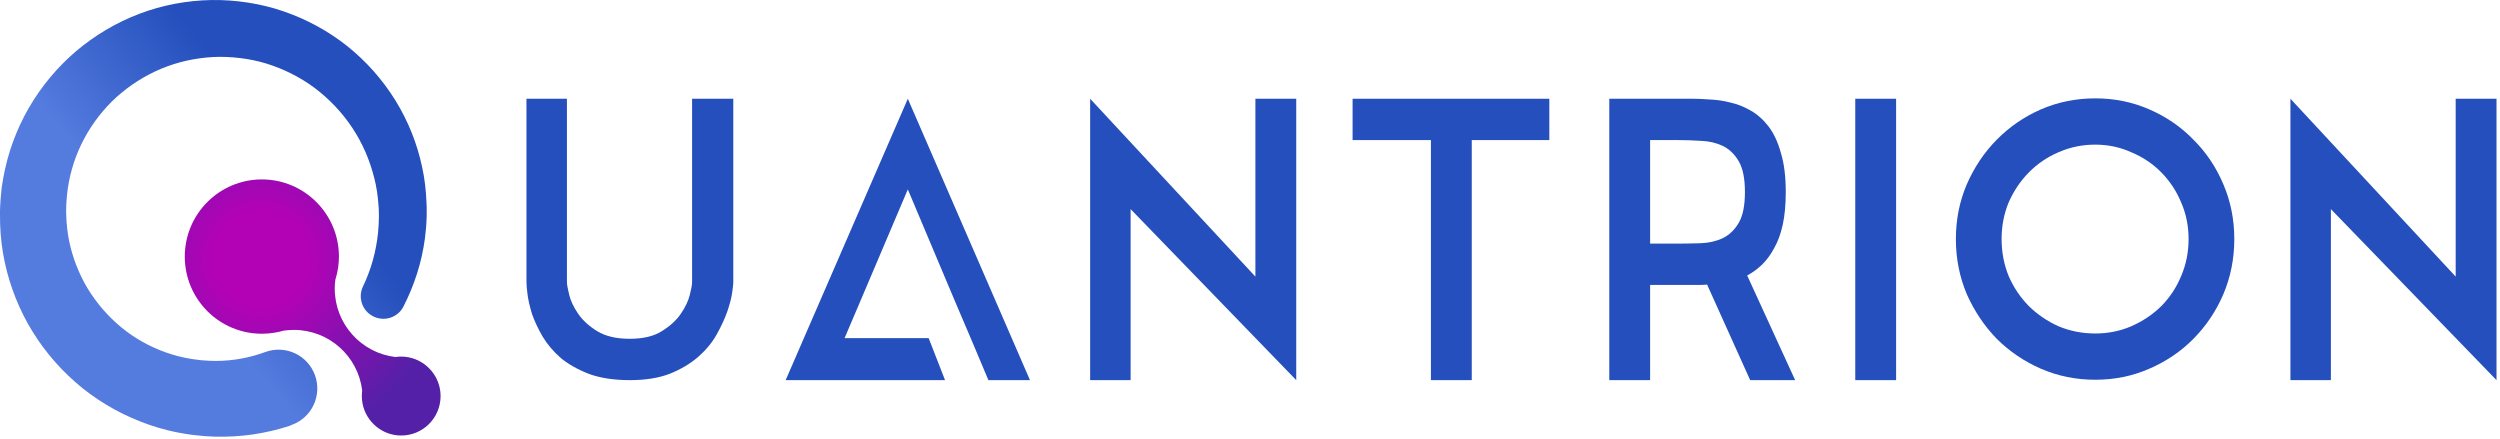 <svg viewBox="0 0 188 33" fill="none" xmlns="http://www.w3.org/2000/svg">
<path d="M21.842 32.004C20.924 32.306 19.98 32.528 19.028 32.669C18.077 32.803 17.112 32.863 16.154 32.836C15.672 32.823 15.196 32.789 14.72 32.729L14.365 32.689L14.01 32.635C13.776 32.595 13.534 32.561 13.3 32.508L12.951 32.434C12.838 32.407 12.717 32.387 12.603 32.353L11.906 32.165L11.223 31.944C11.109 31.91 10.995 31.863 10.888 31.823L10.553 31.696C9.662 31.347 8.797 30.924 7.98 30.428C7.163 29.932 6.386 29.375 5.675 28.744C4.242 27.49 3.029 26.001 2.098 24.344C1.173 22.687 0.536 20.876 0.222 19.012C0.067 18.079 -0.006 17.133 0 16.194V15.839C0 15.718 0.014 15.604 0.014 15.49L0.034 15.141C0.041 15.027 0.047 14.906 0.061 14.792L0.128 14.095L0.242 13.397C0.409 12.471 0.65 11.559 0.972 10.68C1.294 9.795 1.689 8.943 2.158 8.131C3.096 6.508 4.302 5.059 5.716 3.852C7.136 2.651 8.751 1.692 10.486 1.035C12.221 0.377 14.064 0.035 15.906 0.002C16.831 -0.012 17.742 0.055 18.653 0.196C19.558 0.337 20.456 0.552 21.326 0.854C23.062 1.451 24.697 2.336 26.124 3.476C27.551 4.617 28.77 5.998 29.728 7.541C30.686 9.084 31.37 10.794 31.745 12.565C31.939 13.451 32.04 14.356 32.073 15.255C32.08 15.369 32.087 15.483 32.087 15.591V15.926V16.261C32.087 16.375 32.073 16.489 32.073 16.597L32.053 16.932C32.047 17.046 32.04 17.153 32.026 17.267C32.006 17.489 31.98 17.717 31.953 17.938C31.832 18.83 31.638 19.709 31.363 20.568C31.088 21.426 30.747 22.258 30.338 23.056C29.909 23.888 28.884 24.217 28.047 23.781C27.229 23.358 26.901 22.365 27.296 21.54L27.303 21.527C27.604 20.896 27.852 20.239 28.04 19.568C28.227 18.897 28.355 18.206 28.428 17.516C28.442 17.341 28.462 17.167 28.469 16.992C28.475 16.905 28.475 16.818 28.482 16.731L28.489 16.469C28.489 16.382 28.495 16.295 28.495 16.208L28.489 15.946L28.482 15.684C28.482 15.597 28.469 15.51 28.462 15.423C28.415 14.732 28.315 14.041 28.14 13.37C27.805 12.029 27.249 10.748 26.485 9.6C25.722 8.453 24.764 7.447 23.672 6.622C22.579 5.804 21.34 5.187 20.047 4.784C19.397 4.583 18.734 4.449 18.064 4.368C17.394 4.288 16.71 4.254 16.04 4.288C14.694 4.362 13.367 4.65 12.127 5.167C10.895 5.683 9.749 6.414 8.757 7.306C7.772 8.205 6.948 9.272 6.325 10.439C6.01 11.023 5.756 11.633 5.548 12.257C5.347 12.881 5.193 13.524 5.099 14.175L5.039 14.665L4.999 15.155C4.992 15.235 4.992 15.322 4.985 15.403L4.979 15.651C4.979 15.731 4.972 15.819 4.972 15.899L4.979 16.147C4.999 16.805 5.066 17.455 5.193 18.093C5.454 19.367 5.93 20.595 6.6 21.708C7.277 22.815 8.141 23.808 9.133 24.626C9.628 25.035 10.164 25.397 10.727 25.712C11.29 26.028 11.873 26.289 12.476 26.504L12.704 26.578C12.777 26.605 12.851 26.631 12.931 26.652L13.394 26.786L13.863 26.893C13.936 26.913 14.017 26.927 14.097 26.94L14.332 26.98C14.486 27.014 14.647 27.027 14.807 27.047L15.042 27.081L15.283 27.101C15.598 27.128 15.92 27.141 16.241 27.141C16.878 27.141 17.514 27.081 18.131 26.967C18.754 26.853 19.363 26.692 19.953 26.471C21.467 25.921 23.136 26.699 23.685 28.215C24.234 29.73 23.457 31.401 21.943 31.951C21.916 31.957 21.889 31.971 21.863 31.978L21.842 32.004Z" fill="url(#paint0_linear)"/>
<path d="M33.132 29.786C33.132 31.422 31.805 32.751 30.171 32.751C28.73 32.751 27.531 31.718 27.263 30.349C27.229 30.168 27.209 29.974 27.209 29.779C27.209 29.638 27.223 29.497 27.236 29.363C26.928 26.794 24.744 24.808 22.097 24.808C21.829 24.808 21.568 24.829 21.307 24.869C21.079 24.936 20.851 24.99 20.617 25.023C20.315 25.07 20.007 25.097 19.692 25.097C16.489 25.097 13.896 22.501 13.896 19.295C13.896 16.088 16.496 13.492 19.692 13.492C22.888 13.492 25.488 16.088 25.488 19.295C25.488 19.556 25.467 19.818 25.434 20.073C25.387 20.415 25.313 20.744 25.213 21.059C25.186 21.267 25.173 21.481 25.173 21.703C25.173 24.359 27.169 26.546 29.735 26.848C29.876 26.828 30.017 26.814 30.164 26.814C30.358 26.814 30.546 26.834 30.727 26.868C32.1 27.136 33.132 28.343 33.132 29.786Z" fill="url(#paint1_radial)"/>
<path d="M39.59 7.426H42.633V21.228C42.633 21.381 42.689 21.694 42.802 22.169C42.915 22.626 43.14 23.101 43.478 23.595C43.816 24.09 44.295 24.527 44.915 24.907C45.535 25.287 46.352 25.477 47.367 25.477C48.362 25.477 49.161 25.287 49.762 24.907C50.382 24.527 50.861 24.09 51.199 23.595C51.537 23.101 51.763 22.626 51.876 22.169C51.988 21.713 52.045 21.409 52.045 21.257V7.426H55.144V21.228C55.144 21.342 55.116 21.599 55.06 21.998C55.003 22.398 54.881 22.873 54.693 23.424C54.505 23.957 54.242 24.527 53.904 25.135C53.566 25.744 53.106 26.305 52.524 26.818C51.941 27.331 51.227 27.759 50.382 28.101C49.555 28.424 48.55 28.586 47.367 28.586C46.183 28.586 45.169 28.434 44.324 28.13C43.478 27.806 42.764 27.407 42.182 26.932C41.618 26.438 41.158 25.896 40.801 25.306C40.463 24.717 40.2 24.156 40.012 23.624C39.843 23.073 39.73 22.588 39.674 22.169C39.618 21.732 39.59 21.419 39.59 21.228V7.426Z" fill="#244FBC"/>
<path d="M81.979 7.426L94.406 20.801V7.426H97.477V28.586L85.022 15.725V28.586H81.979V7.426Z" fill="#244FBC"/>
<path d="M107.605 28.586V10.534H101.715V7.426H116.509V10.534H110.676V28.586H107.605Z" fill="#244FBC"/>
<path d="M131.613 28.586L128.373 21.399C128.185 21.419 127.997 21.428 127.809 21.428C127.64 21.428 127.48 21.428 127.33 21.428H124.089V28.586H121.018V7.426H124.061H127.302C127.677 7.426 128.11 7.445 128.598 7.483C129.105 7.502 129.612 7.578 130.12 7.711C130.646 7.825 131.153 8.025 131.641 8.31C132.149 8.595 132.599 8.994 132.994 9.508C133.388 10.021 133.698 10.686 133.924 11.504C134.168 12.302 134.29 13.281 134.29 14.441C134.29 15.373 134.215 16.19 134.065 16.894C133.914 17.578 133.698 18.168 133.417 18.662C133.154 19.156 132.844 19.574 132.487 19.917C132.149 20.24 131.782 20.506 131.388 20.715L134.995 28.586H131.613ZM126.118 18.32C126.682 18.32 127.264 18.31 127.865 18.291C128.485 18.272 129.039 18.148 129.528 17.92C130.016 17.692 130.42 17.312 130.74 16.78C131.059 16.247 131.219 15.468 131.219 14.441C131.219 13.415 131.059 12.635 130.74 12.103C130.42 11.57 130.016 11.19 129.528 10.962C129.039 10.734 128.495 10.61 127.894 10.591C127.292 10.553 126.71 10.534 126.146 10.534H124.089V18.32H126.118Z" fill="#244FBC"/>
<path d="M142.587 7.426V28.586H139.516V7.426H142.587Z" fill="#244FBC"/>
<path d="M157.565 7.397C159.011 7.397 160.364 7.673 161.623 8.224C162.9 8.776 164.008 9.536 164.948 10.506C165.906 11.456 166.657 12.578 167.202 13.871C167.747 15.145 168.019 16.513 168.019 17.977C168.019 19.441 167.747 20.82 167.202 22.112C166.657 23.386 165.906 24.508 164.948 25.477C164.008 26.428 162.9 27.179 161.623 27.73C160.364 28.282 159.011 28.557 157.565 28.557C156.118 28.557 154.756 28.282 153.479 27.73C152.22 27.179 151.112 26.428 150.154 25.477C149.214 24.508 148.463 23.386 147.899 22.112C147.355 20.82 147.082 19.441 147.082 17.977C147.082 16.513 147.355 15.145 147.899 13.871C148.463 12.578 149.214 11.456 150.154 10.506C151.112 9.536 152.22 8.776 153.479 8.224C154.756 7.673 156.118 7.397 157.565 7.397ZM157.565 25.078C158.523 25.078 159.425 24.898 160.27 24.536C161.134 24.156 161.886 23.652 162.524 23.025C163.163 22.379 163.661 21.628 164.018 20.772C164.394 19.898 164.581 18.966 164.581 17.977C164.581 16.989 164.394 16.067 164.018 15.211C163.661 14.356 163.163 13.605 162.524 12.958C161.886 12.312 161.134 11.808 160.27 11.447C159.425 11.067 158.523 10.876 157.565 10.876C156.588 10.876 155.667 11.067 154.803 11.447C153.958 11.808 153.216 12.312 152.577 12.958C151.938 13.605 151.431 14.356 151.056 15.211C150.699 16.067 150.52 16.989 150.52 17.977C150.52 18.966 150.699 19.898 151.056 20.772C151.431 21.628 151.938 22.379 152.577 23.025C153.216 23.652 153.958 24.156 154.803 24.536C155.667 24.898 156.588 25.078 157.565 25.078Z" fill="#244FBC"/>
<path d="M172.24 7.426L184.667 20.801V7.426H187.738V28.586L175.283 15.725V28.586H172.24V7.426Z" fill="#244FBC"/>
<path d="M74.327 28.586L73.115 25.706L71.79 22.597L68.268 14.242L64.718 22.597L63.512 25.427H69.835L71.067 28.586H62.181H59.082L68.268 7.426L77.454 28.586H74.327Z" fill="#244FBC"/>
<defs>
<linearGradient id="paint0_linear" x1="20.293" y1="29.024" x2="29.966" y2="21.157" gradientUnits="userSpaceOnUse">
<stop stop-color="#547BDE"/>
<stop offset="1" stop-color="#244FBC"/>
</linearGradient>
<radialGradient id="paint1_radial" cx="0" cy="0" r="1" gradientUnits="userSpaceOnUse" gradientTransform="translate(19.603 19.489) rotate(45.033) scale(13.87)">
<stop offset="0.266" stop-color="#B302B6"/>
<stop offset="1" stop-color="#5520A8"/>
</radialGradient>
</defs>
</svg>